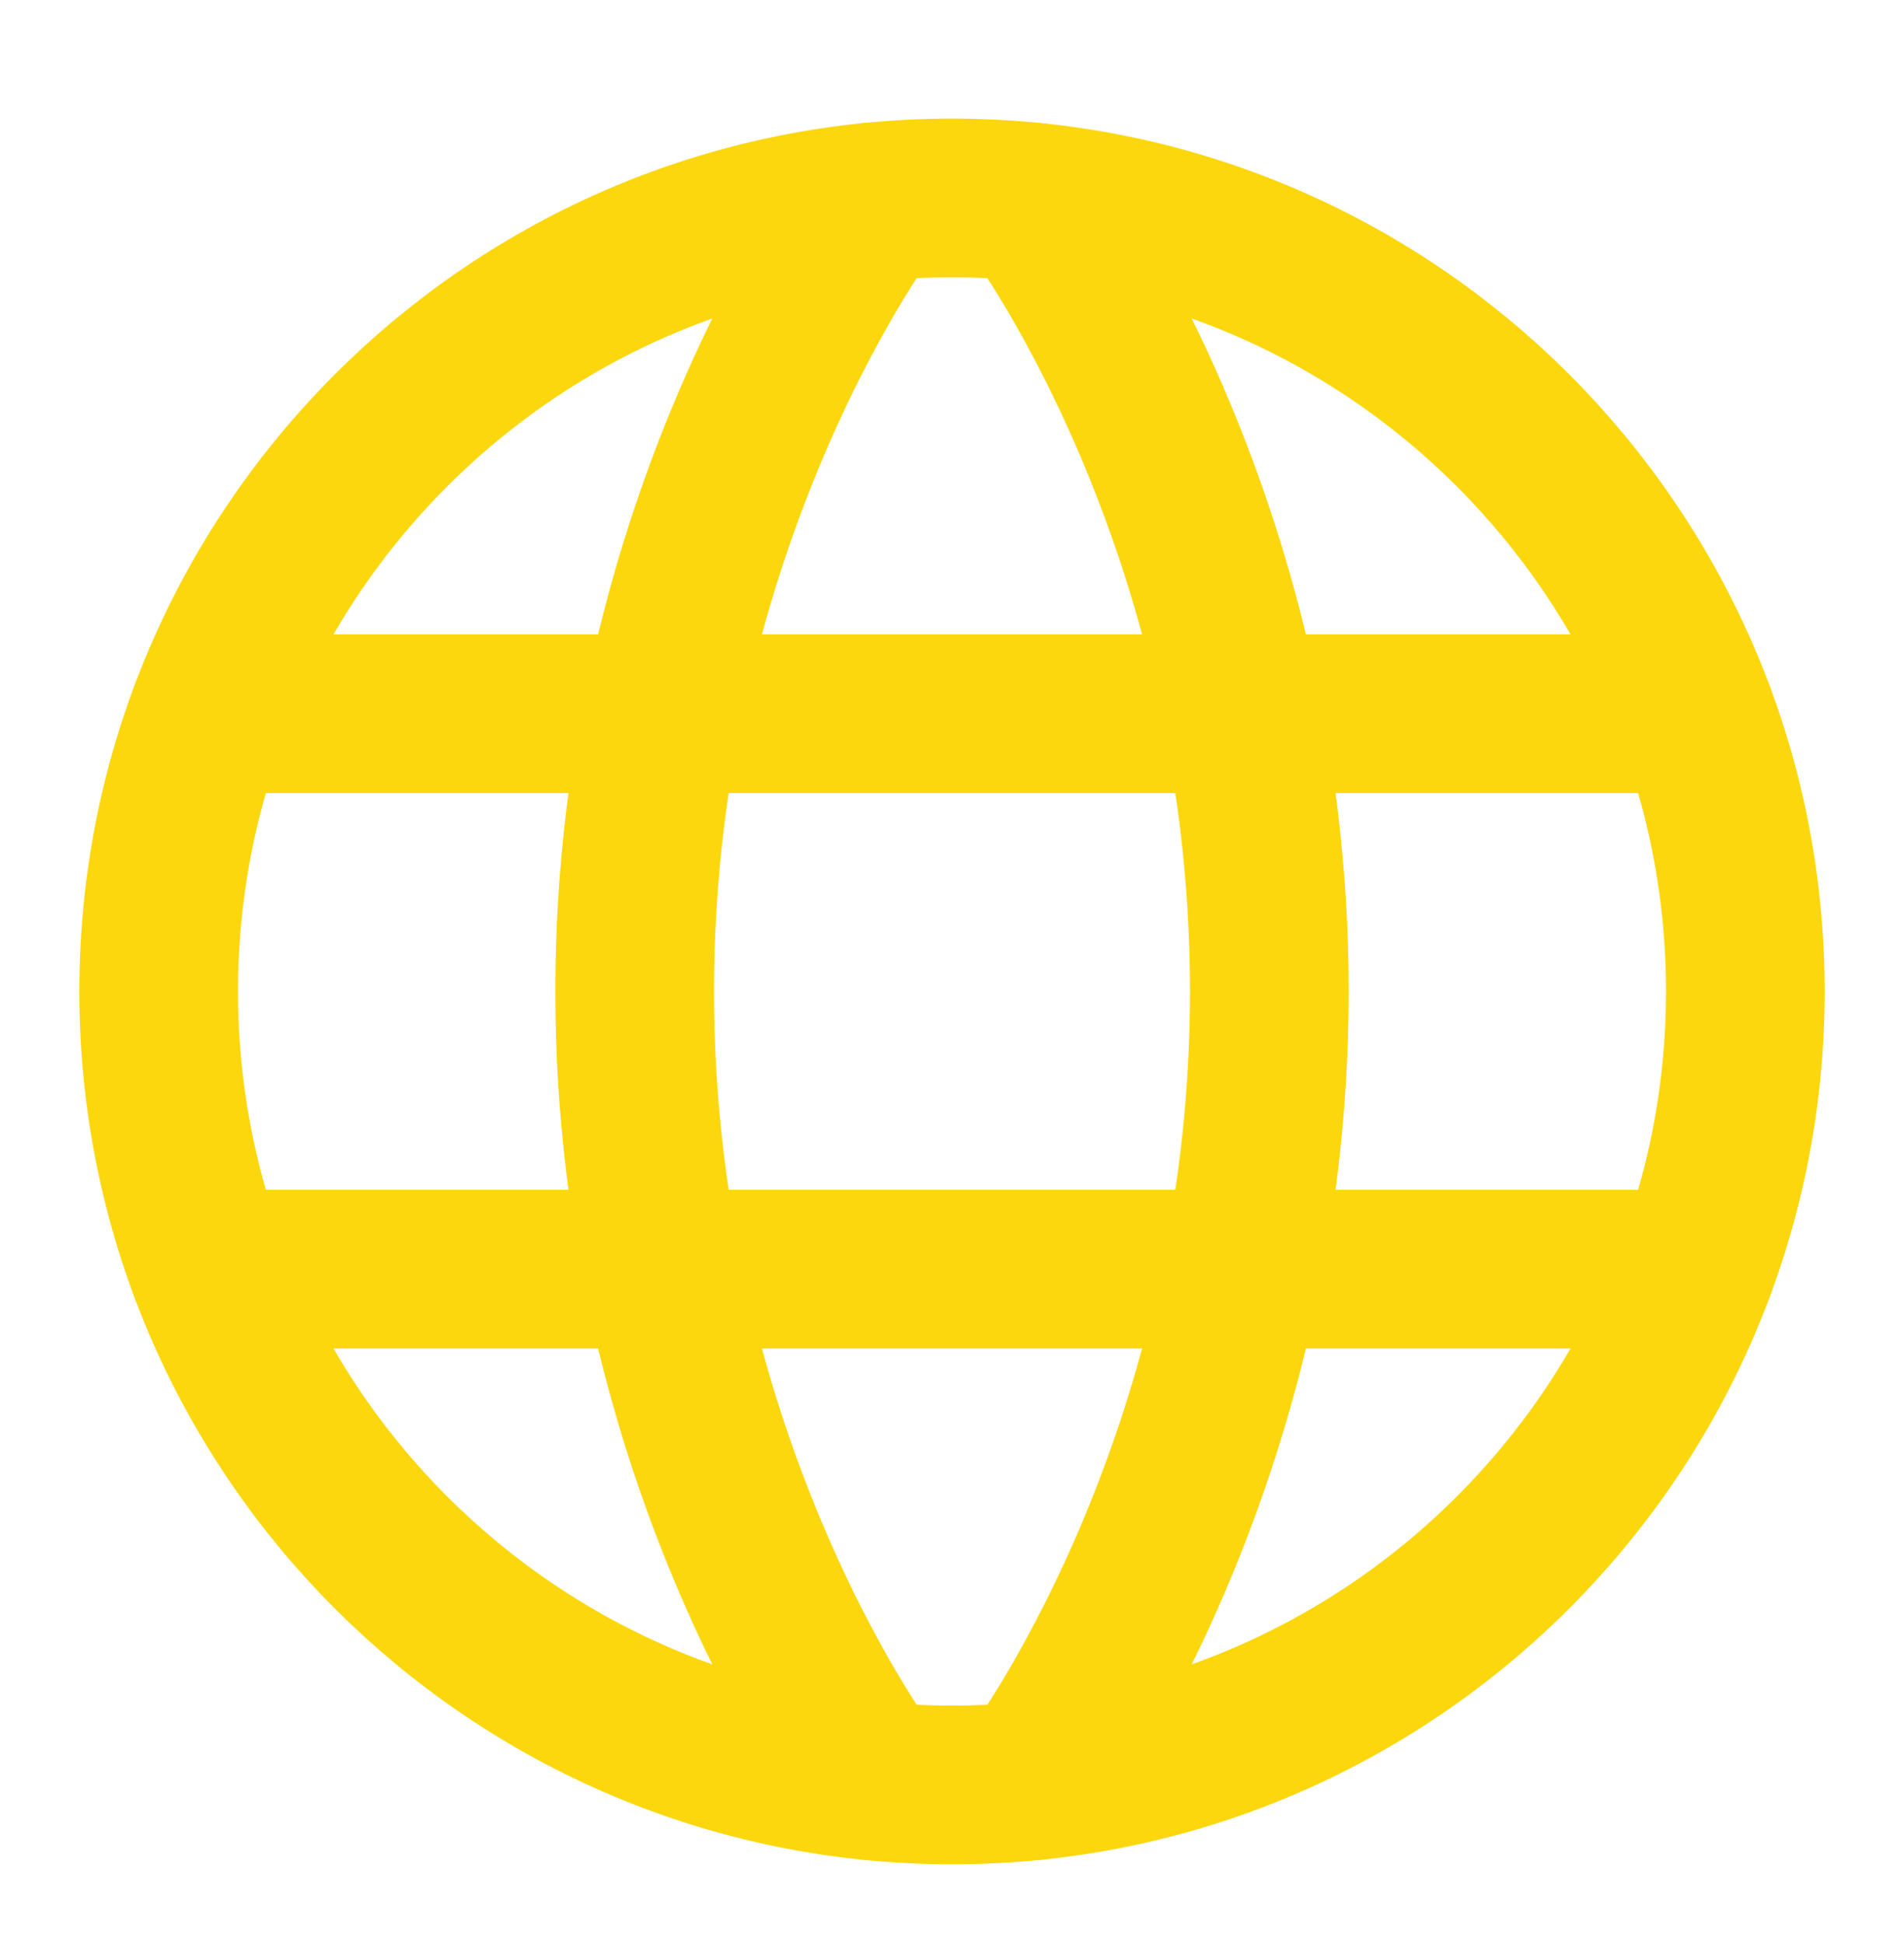 <svg width="48" height="49" viewBox="0 0 48 49" fill="none" xmlns="http://www.w3.org/2000/svg">
<g id="icon / iconoir / language">
<path id="Vector" d="M4 24.989C4 36.035 12.954 44.989 24 44.989C35.046 44.989 44 36.035 44 24.989C44 13.944 35.046 4.989 24 4.989C12.954 4.989 4 13.944 4 24.989Z" stroke="#FCD70D" stroke-width="4" stroke-linecap="round" stroke-linejoin="round"/>
<path id="Vector_2" d="M26 5.088C26 5.088 32 12.989 32 24.989C32 36.989 26 44.89 26 44.89" stroke="#FCD70D" stroke-width="4" stroke-linecap="round" stroke-linejoin="round"/>
<path id="Vector_3" d="M22 44.89C22 44.89 16 36.989 16 24.989C16 12.989 22 5.088 22 5.088" stroke="#FCD70D" stroke-width="4" stroke-linecap="round" stroke-linejoin="round"/>
<path id="Vector_4" d="M5.259 31.989H42.741" stroke="#FCD70D" stroke-width="4" stroke-linecap="round" stroke-linejoin="round"/>
<path id="Vector_5" d="M5.259 17.989H42.741" stroke="#FCD70D" stroke-width="4" stroke-linecap="round" stroke-linejoin="round"/>
</g>
</svg>
